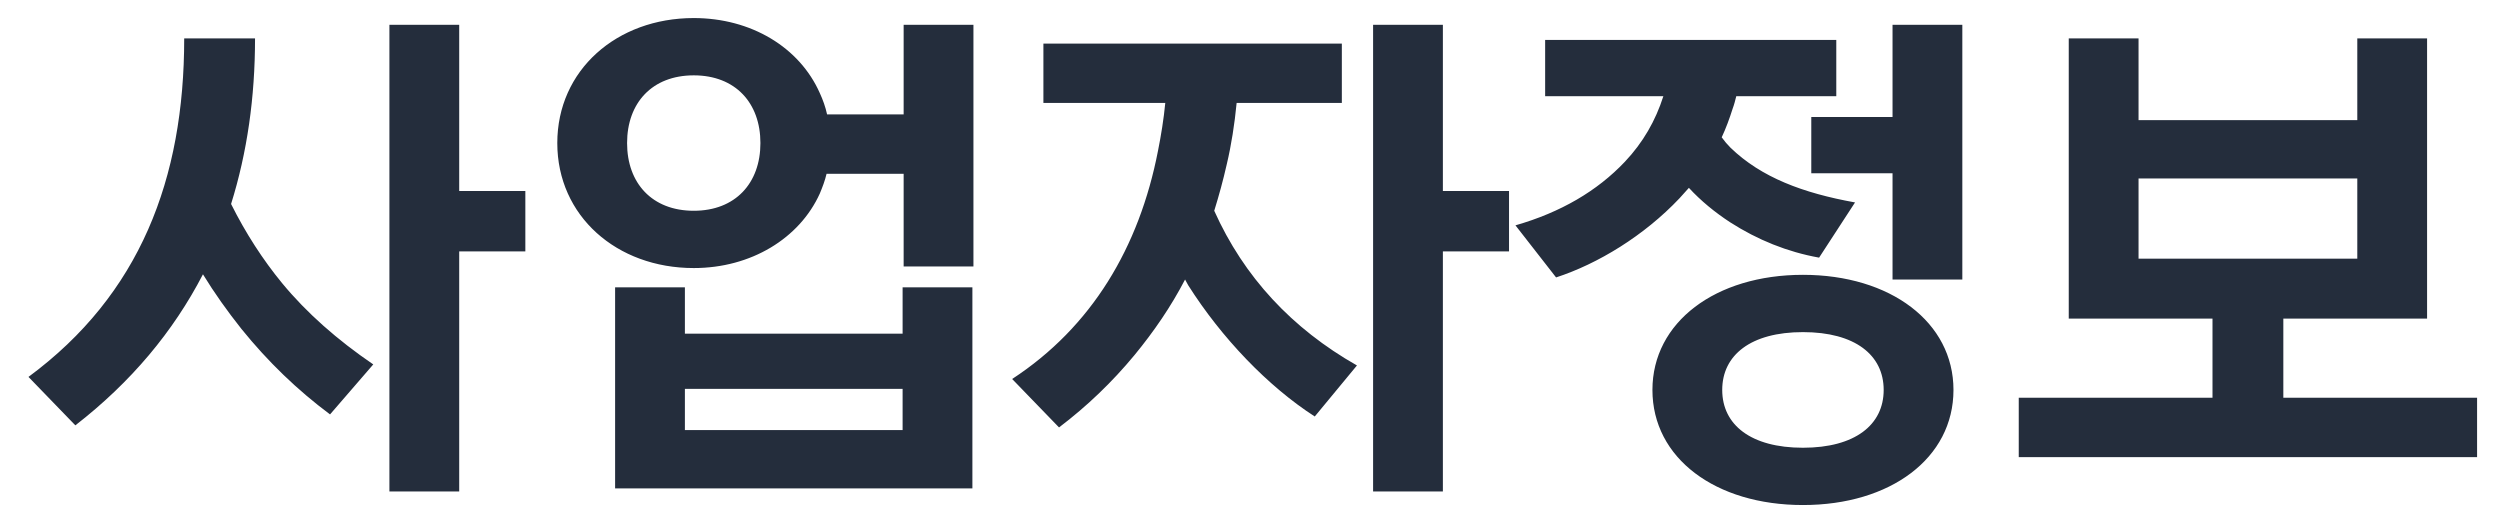 <svg width="72" height="15" viewBox="0 0 72 15" fill="none" xmlns="http://www.w3.org/2000/svg">
<path d="M10.75 10.495C9.715 9.79 8.83 9.01 8.125 8.155C7.57 7.48 7.075 6.715 6.655 5.875C7.12 4.39 7.345 2.8 7.345 1.105H5.305C5.305 5.155 4.03 8.485 0.82 10.855L2.17 12.25C3.775 11.005 4.99 9.55 5.845 7.9C6.175 8.44 6.55 8.965 6.955 9.475C7.72 10.42 8.56 11.23 9.505 11.935L10.75 10.495ZM13.225 14.155V7.24H15.13V5.5H13.225V0.715H11.215V14.155H13.225ZM28.035 7.675V0.715H26.025V3.295H23.82C23.775 3.085 23.7 2.875 23.61 2.68C23.025 1.36 21.63 0.52 19.98 0.52C17.76 0.52 16.05 2.02 16.05 4.12C16.05 6.22 17.76 7.72 19.98 7.72C21.63 7.72 23.025 6.865 23.61 5.575C23.685 5.395 23.76 5.2 23.805 5.005H26.025V7.675H28.035ZM28.005 14.065V8.275H25.995V9.61H19.725V8.275H17.715V14.065H28.005ZM19.98 6.07C18.78 6.07 18.06 5.275 18.06 4.12C18.06 2.965 18.78 2.17 19.98 2.17C21.18 2.17 21.9 2.965 21.9 4.12C21.9 5.275 21.18 6.07 19.98 6.07ZM25.995 12.385H19.725V11.2H25.995V12.385ZM30.5 12.31C31.31 11.695 32.03 11.005 32.675 10.225C33.23 9.55 33.725 8.83 34.13 8.05L34.22 8.215C35.18 9.73 36.515 11.125 37.865 11.995L39.08 10.525C37.205 9.46 35.825 7.975 34.97 6.07C35.105 5.635 35.225 5.2 35.33 4.735C35.465 4.165 35.555 3.58 35.615 2.965H38.645V1.255H30.05V2.965H33.56C33.515 3.43 33.44 3.895 33.35 4.345C32.81 7.12 31.445 9.415 29.15 10.915L30.5 12.31ZM41.555 14.155V7.24H43.46V5.5H41.555V0.715H39.545V14.155H41.555ZM51.925 7.915C49.405 7.915 47.59 9.28 47.59 11.23C47.59 13.195 49.405 14.545 51.925 14.545C54.445 14.545 56.26 13.195 56.26 11.23C56.26 9.28 54.445 7.915 51.925 7.915ZM53.425 5.83C51.925 5.56 50.725 5.11 49.84 4.255C49.75 4.165 49.66 4.06 49.585 3.955C49.705 3.7 49.81 3.415 49.9 3.13C49.945 3.01 49.975 2.89 50.005 2.77H52.885V1.15H44.5V2.77H47.905C47.68 3.475 47.32 4.105 46.795 4.66C46 5.5 44.95 6.115 43.645 6.49L44.815 7.99C46.015 7.6 47.35 6.79 48.37 5.71L48.64 5.41C48.985 5.785 49.39 6.115 49.825 6.4C50.62 6.91 51.475 7.255 52.39 7.42L53.425 5.83ZM52.165 4.99H54.505V8.05H56.515V0.715H54.505V3.37H52.165V4.99ZM51.925 12.895C50.425 12.895 49.6 12.235 49.6 11.23C49.6 10.225 50.425 9.565 51.925 9.565C53.425 9.565 54.25 10.225 54.25 11.23C54.25 12.235 53.425 12.895 51.925 12.895ZM67.89 1.105V3.46H61.59V1.105H59.58V9.175H63.72V11.455H58.14V13.165H71.34V11.455H65.76V9.175H69.9V1.105H67.89ZM61.59 7.45V5.14H67.89V7.45H61.59Z" fill="#242D3C"/>
</svg>
